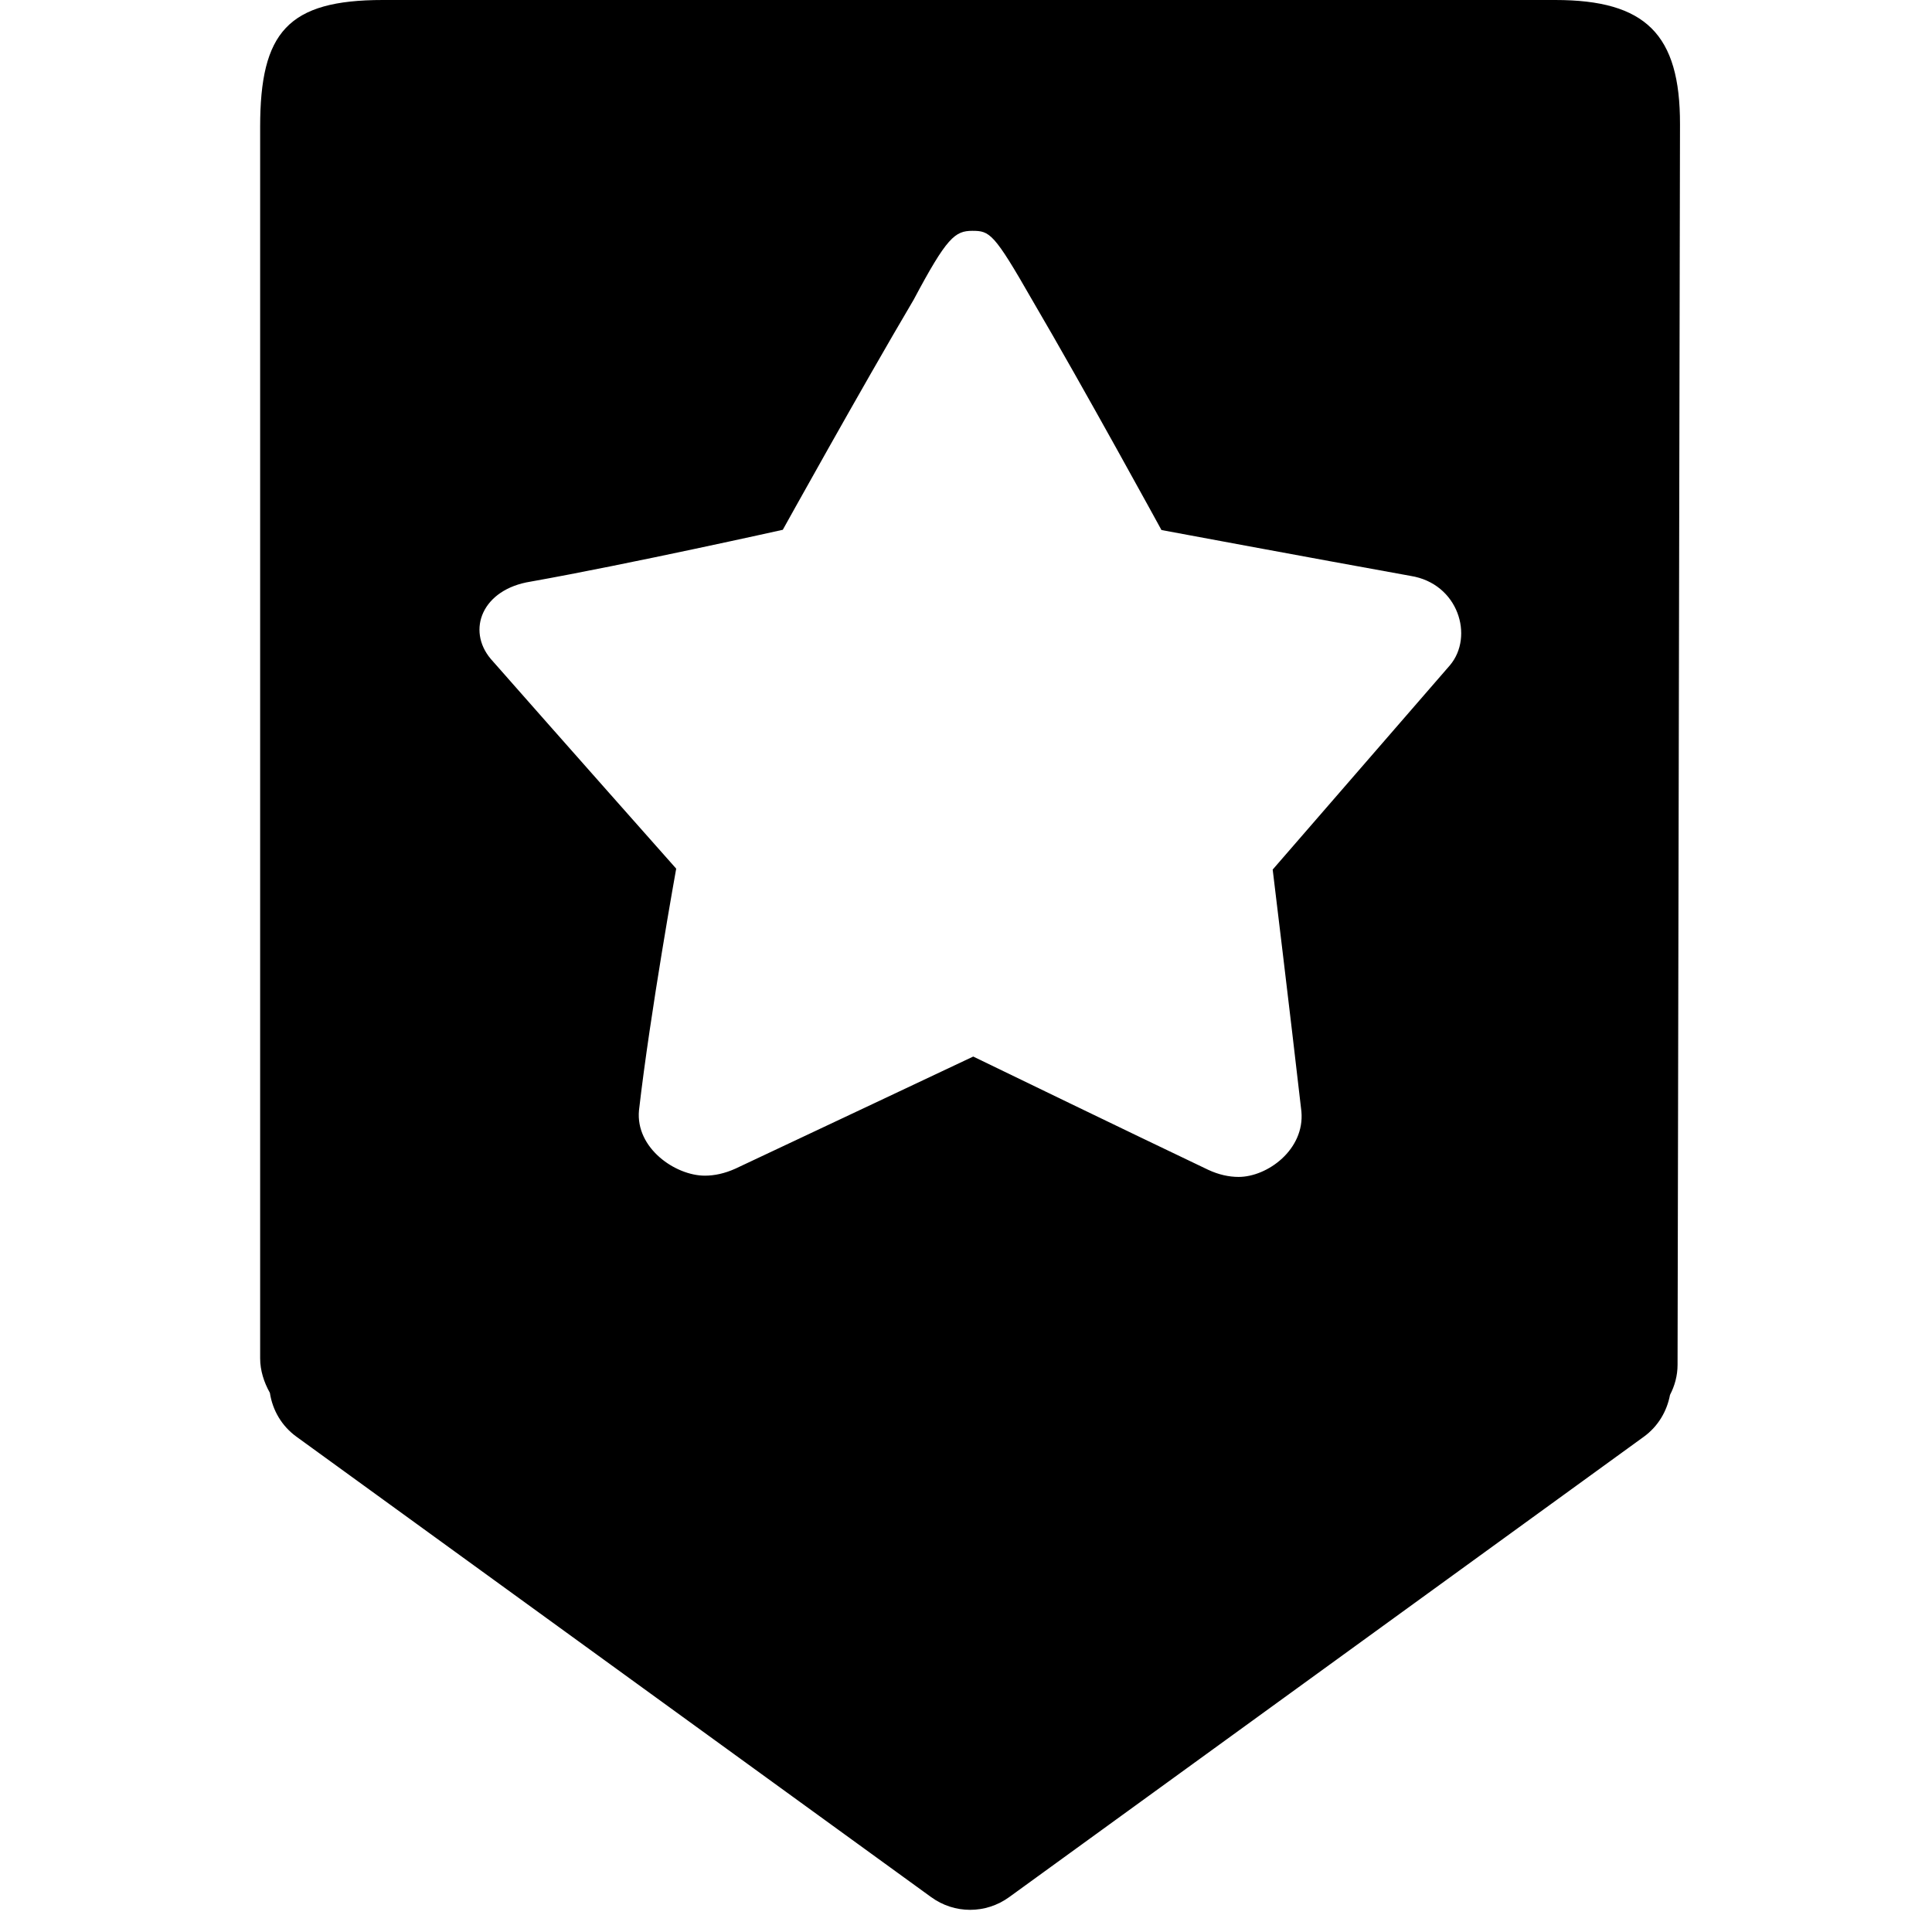 <?xml version="1.0" standalone="no"?><!DOCTYPE svg PUBLIC "-//W3C//DTD SVG 1.1//EN" "http://www.w3.org/Graphics/SVG/1.1/DTD/svg11.dtd"><svg t="1584541742988" class="icon" viewBox="0 0 1024 1024" version="1.1" xmlns="http://www.w3.org/2000/svg" p-id="6647" xmlns:xlink="http://www.w3.org/1999/xlink" width="64" height="64"><defs><style type="text/css"></style></defs><path d="M824.32 0H202.93c-50.399 0-65.046 17.096-65.046 67.228V719.96c0 6.411 2.003 12.644 5.164 18.298 1.38 9.083 6.189 17.542 14.158 23.285l336.273 243.935c12.377 9.038 29.028 9.038 41.45 0L871.2 761.544c7.702-5.565 12.333-13.668 13.935-22.216 2.494-4.808 4.007-10.195 4.007-15.939l1.292-657.541C890.524 18.165 872.225 0 824.32 0zM358.4 460.4s-61.396-69.232-98.26-111.127c-12.956-15.36-4.54-36.953 21.104-41.004 52.446-9.35 133.654-27.47 133.654-27.47s41.272-74.396 69.365-121.945c17.541-32.991 21.86-36.508 31.12-36.508 9.216 0 11.443 1.246 31.61 36.508 27.871 47.504 68.609 122.078 68.609 122.078s80.228 14.96 132.051 24.309c25.378 4.052 33.703 32.145 20.837 47.371-36.42 42.029-93.941 108.277-93.941 108.277s9.26 76.221 15.226 128.267c1.781 20.08-17.942 34.638-33.302 34.638-5.031 0-10.507-1.157-16.117-3.784-43.453-20.703-109.702-52.848-124.527-60.016-15.093 7.168-81.965 38.645-125.997 59.392-5.699 2.583-11.175 3.74-16.25 3.74-15.627 0-36.82-14.603-34.905-34.638C344.643 536.531 358.4 460.4 358.4 460.4z m87.44-113.887" p-id="6648"></path></svg>